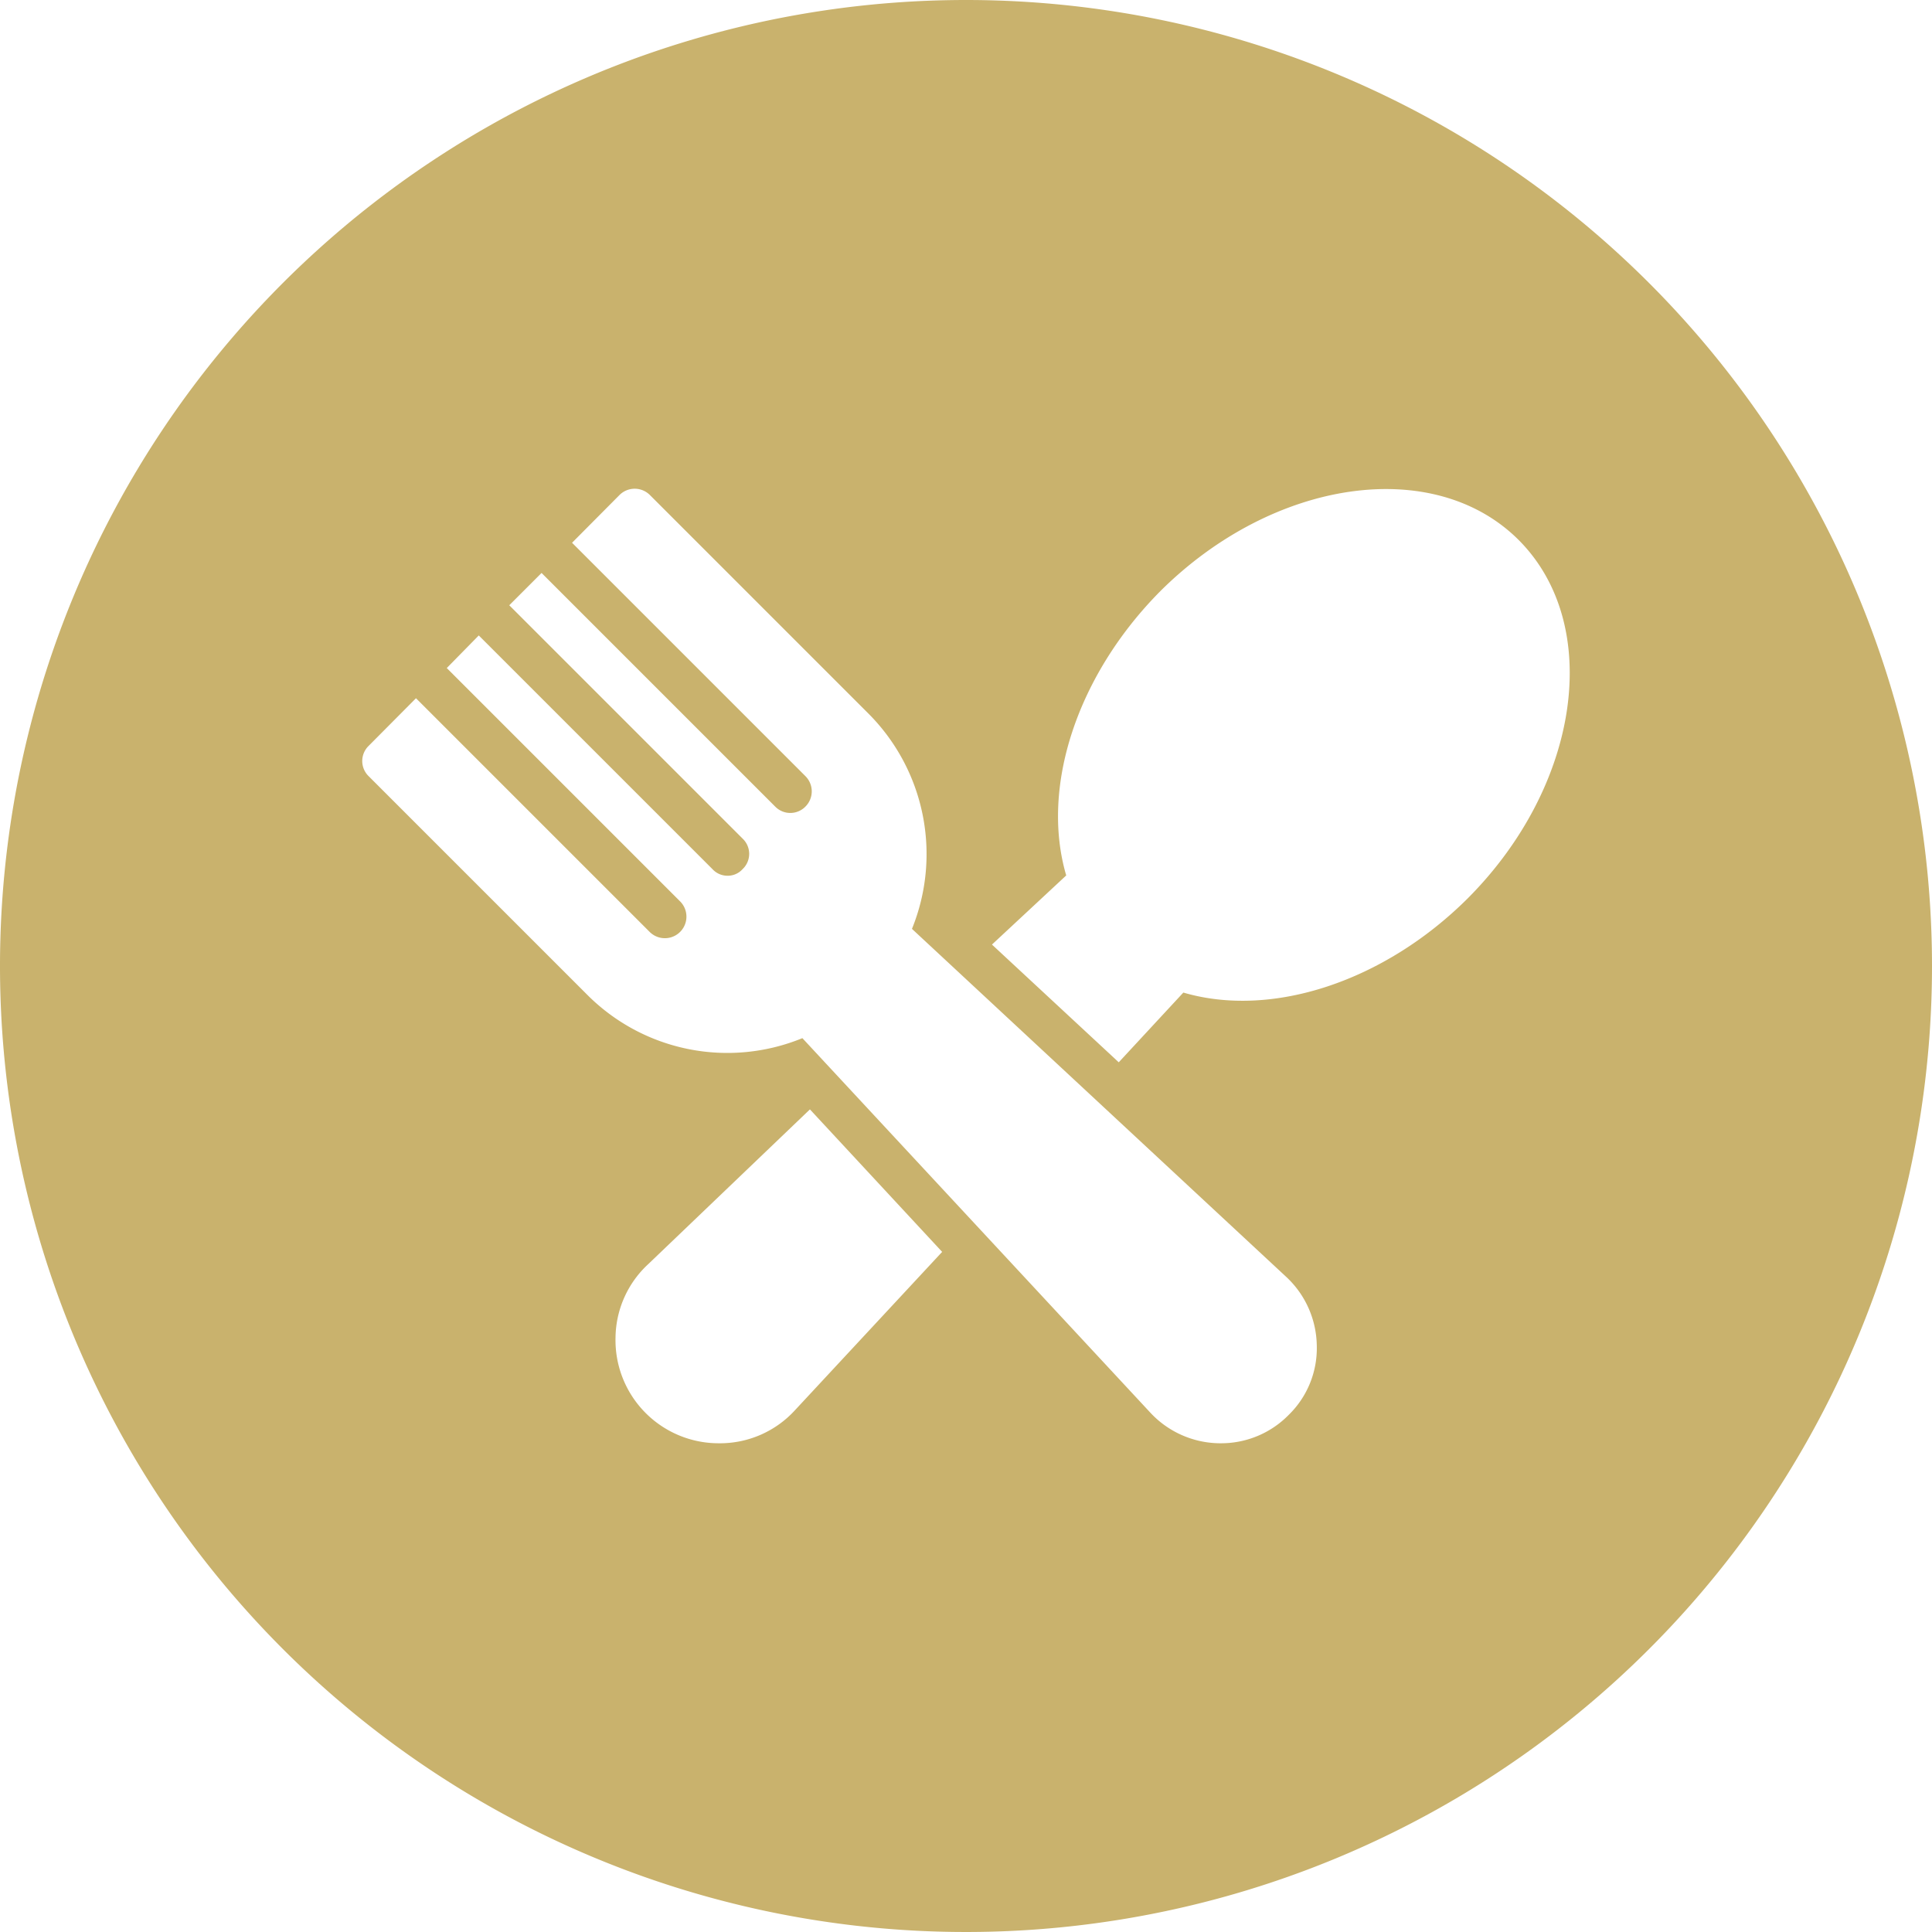 <svg fill='#C9B26D' id="Lingkaran_Glyph" height="512" viewBox="0 0 64 64" width="512" xmlns="http://www.w3.org/2000/svg" data-name="Lingkaran Glyph"><path d="m32 0a32 32 0 1 0 32 32 32.004 32.004 0 0 0 -32-32zm-5.67 46.72a3.363 3.363 0 0 1 -2.44 1.09h-.07a3.416 3.416 0 0 1 -3.43-3.5 3.363 3.363 0 0 1 1.09-2.44l5.35-5.12 4.38 4.72zm16.36.15a3.13 3.13 0 0 1 -2.25.94h-.05a3.175 3.175 0 0 1 -2.28-1.01l-11.53-12.41a6.552 6.552 0 0 1 -7.13-1.44l-7.24-7.24a.7.7 0 0 1 0-1l1.57-1.58 7.74 7.74a.714.714 0 0 0 1.01-1.01l-7.73-7.73 1.06-1.08 7.74 7.74a.676.676 0 0 0 .5.22.661.661 0 0 0 .5-.22.695.695 0 0 0 0-1.01l-7.73-7.73 1.07-1.07 7.74 7.74a.7.7 0 0 0 1 0 .712.712 0 0 0 0-1.01l-7.73-7.73 1.57-1.58a.712.712 0 0 1 1.01 0l7.23 7.23a6.588 6.588 0 0 1 1.45 7.14l12.4 11.53a3.17 3.17 0 0 1 1.01 2.27 3.084 3.084 0 0 1 -.93 2.3zm5.93-17.11c-2.77 2.76-6.49 3.98-9.42 3.12l-2.14 2.31-4.2-3.9 2.46-2.29c-.86-2.93.36-6.64 3.12-9.42 3.75-3.73 9.07-4.49 11.87-1.69 2.8 2.81 2.04 8.13-1.69 11.87z" /></svg>